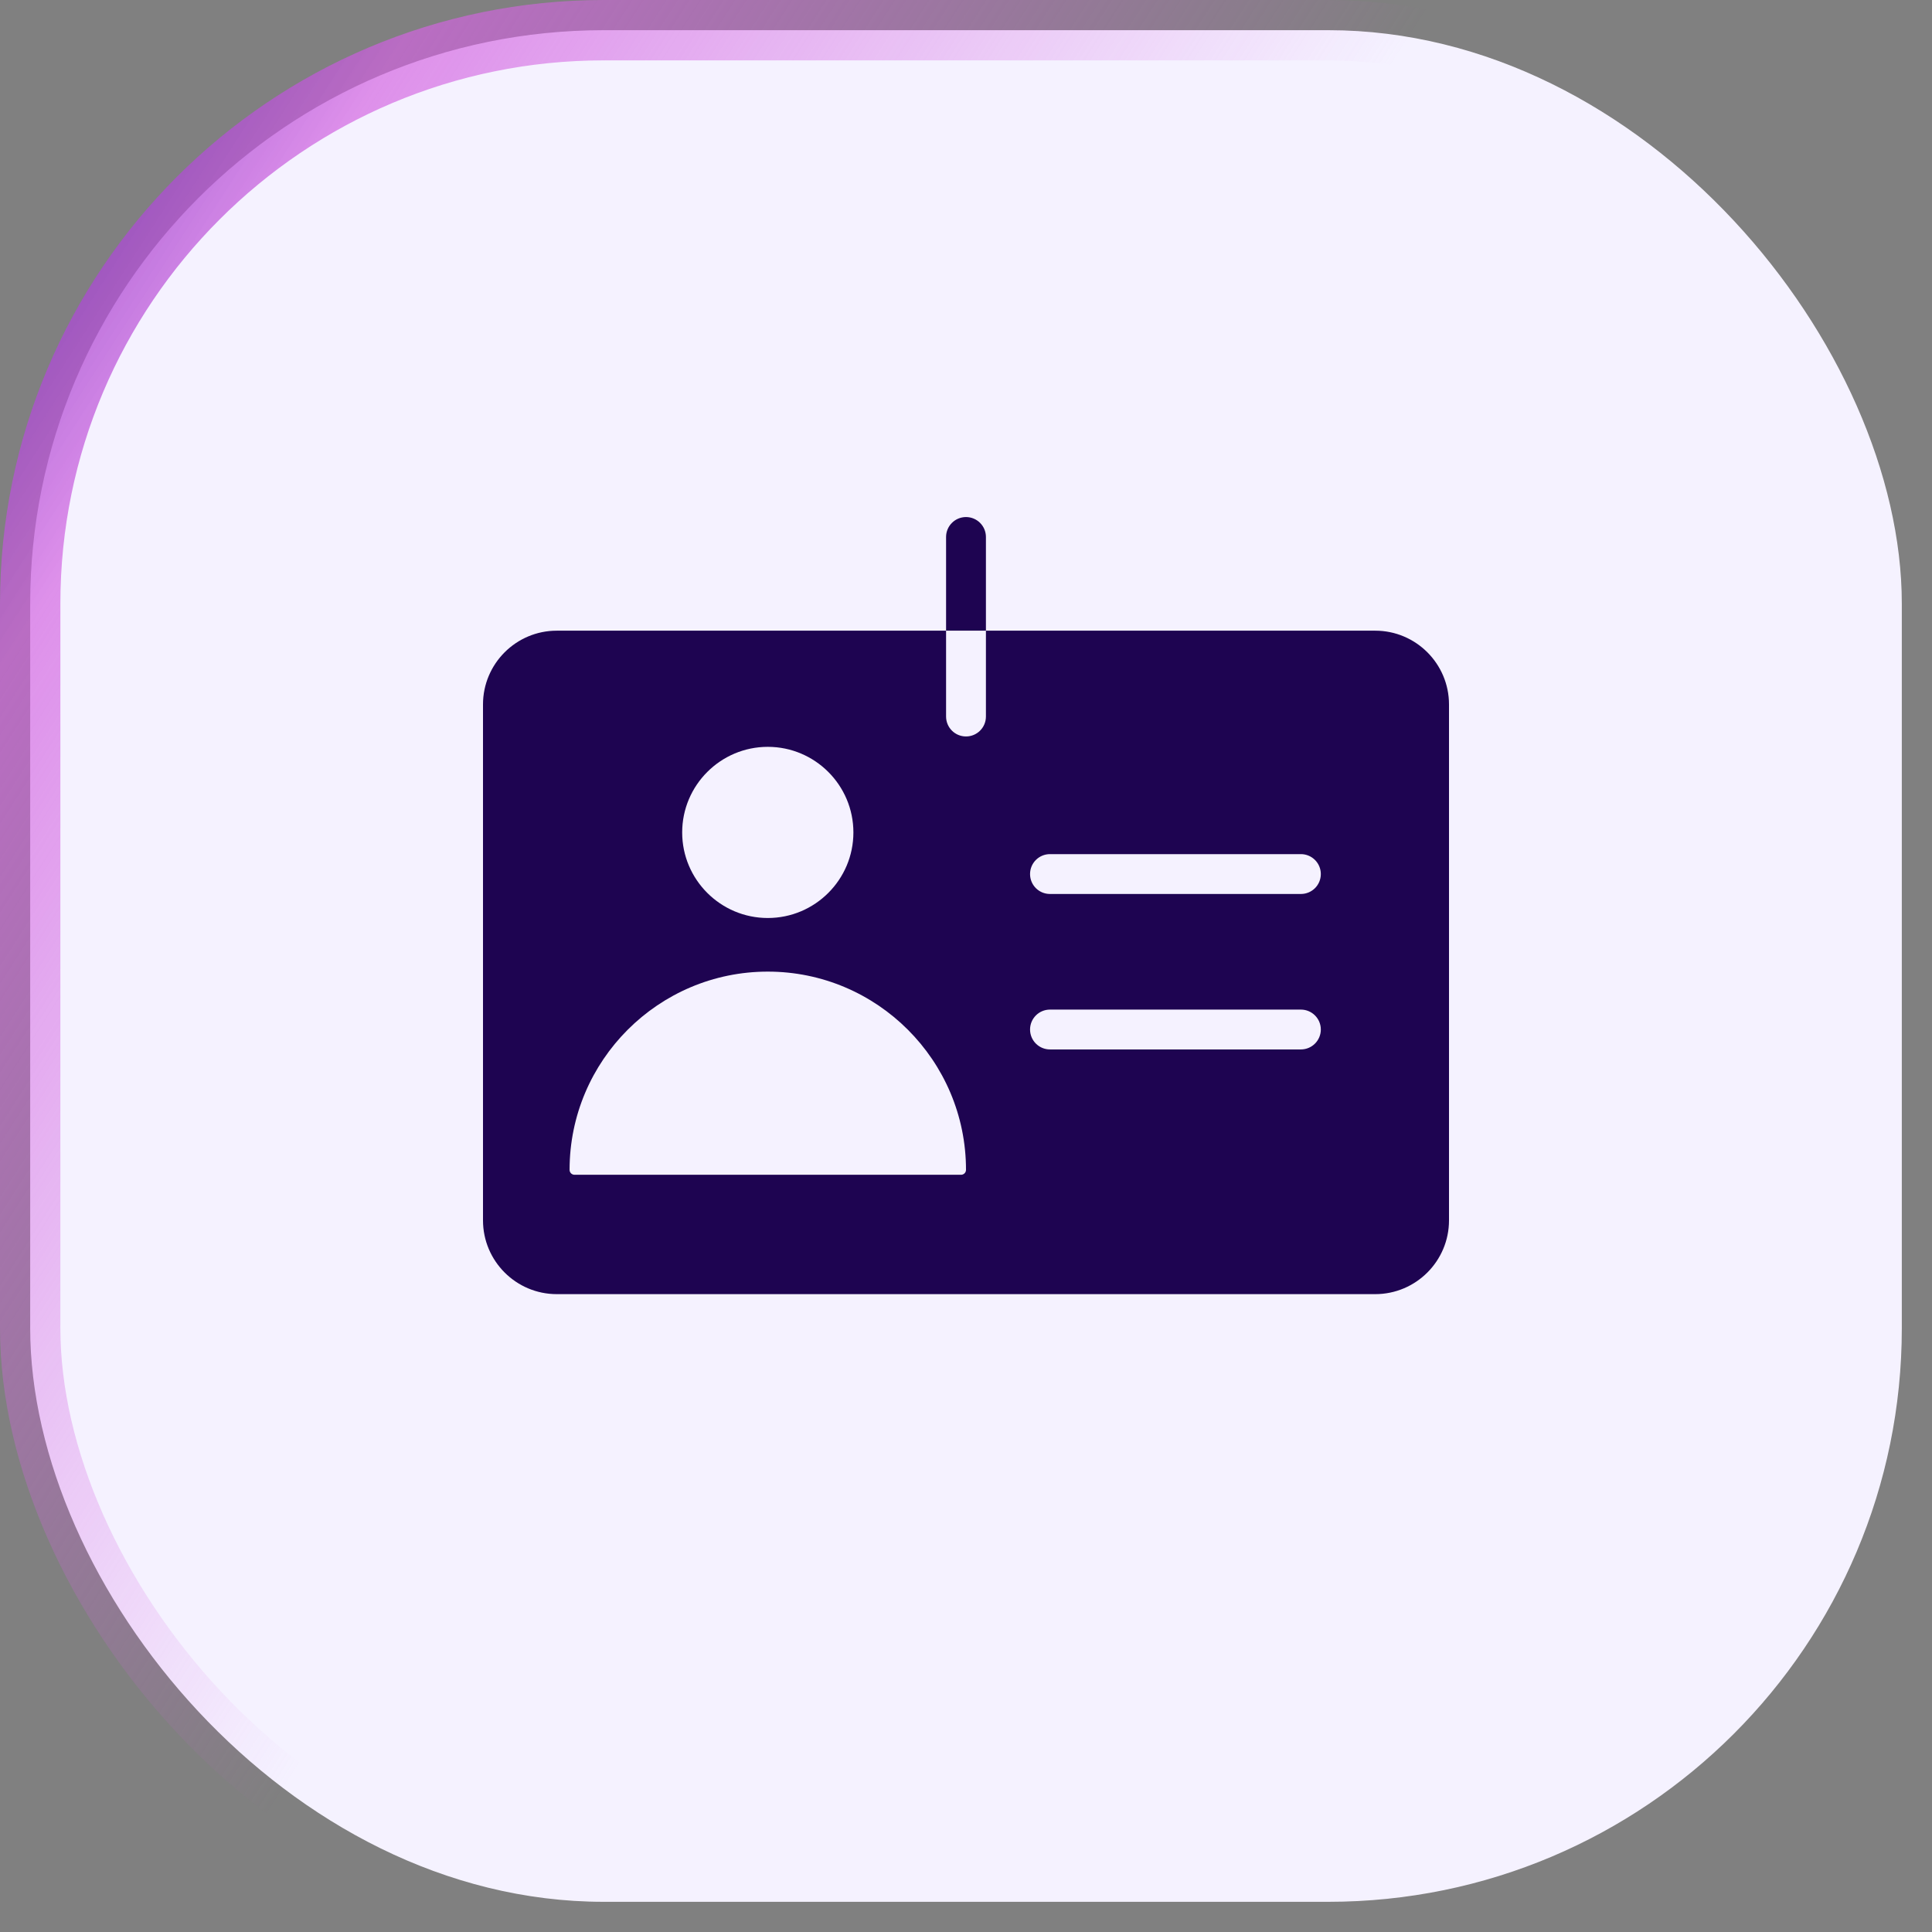 <svg width="32" height="32" viewBox="0 0 32 32" fill="none" xmlns="http://www.w3.org/2000/svg">
<rect x="0" y="0" width="32" height="32" fill="#808080" stroke="none"/>
<rect x="0.5" y="0.5" width="31" height="31" rx="9.5" fill="#F5F2FF"/>
<g clip-path="url(#clip0)">
<g clip-path="url(#clip1)">
<path d="M22.778 10.446H16.33V11.868C16.33 12.051 16.182 12.198 16 12.198C15.818 12.198 15.67 12.051 15.67 11.868V10.446H9.222C8.548 10.446 8 10.994 8 11.668V20.213C8 20.887 8.548 21.435 9.222 21.435H22.778C23.452 21.435 24 20.887 24 20.213V11.668C24 10.994 23.452 10.446 22.778 10.446ZM12.717 12.37C13.499 12.37 14.135 13.006 14.135 13.788C14.135 14.569 13.499 15.205 12.717 15.205C11.935 15.205 11.299 14.569 11.299 13.788C11.299 13.006 11.936 12.37 12.717 12.37ZM15.918 19.458H9.516C9.471 19.458 9.434 19.422 9.434 19.376C9.434 17.566 10.907 16.093 12.717 16.093C14.528 16.093 16 17.566 16 19.376C16 19.422 15.963 19.458 15.918 19.458ZM21.547 17.382H17.391C17.208 17.382 17.061 17.234 17.061 17.052C17.061 16.87 17.208 16.722 17.391 16.722H21.547C21.729 16.722 21.877 16.87 21.877 17.052C21.877 17.234 21.729 17.382 21.547 17.382ZM21.547 14.807H17.391C17.208 14.807 17.061 14.66 17.061 14.477C17.061 14.295 17.208 14.147 17.391 14.147H21.547C21.729 14.147 21.877 14.295 21.877 14.477C21.877 14.66 21.729 14.807 21.547 14.807Z" fill="#1E0451"/>
<path d="M16.33 8.894C16.33 8.712 16.182 8.564 16 8.564C15.818 8.564 15.67 8.712 15.67 8.894V10.446H16.33V8.894Z" fill="#1E0451"/>
</g>
</g>
<rect x="0.5" y="0.5" width="31" height="31" rx="9.5" stroke="url(#paint0_linear)"/>
<defs>
<linearGradient id="paint0_linear" x1="-1.094" y1="-1.661" x2="17.25" y2="10.13" gradientUnits="userSpaceOnUse">
<stop stop-color="#410FAC"/>
<stop offset="0.358" stop-color="#D364E1" stop-opacity="0.69"/>
<stop offset="1" stop-color="#D364E1" stop-opacity="0"/>
</linearGradient>
<clipPath id="clip0">
<rect width="16" height="16" fill="white" transform="translate(8 8)"/>
</clipPath>
<clipPath id="clip1">
<rect width="16" height="16" fill="white" transform="translate(8 7)"/>
</clipPath>
</defs>
</svg>
